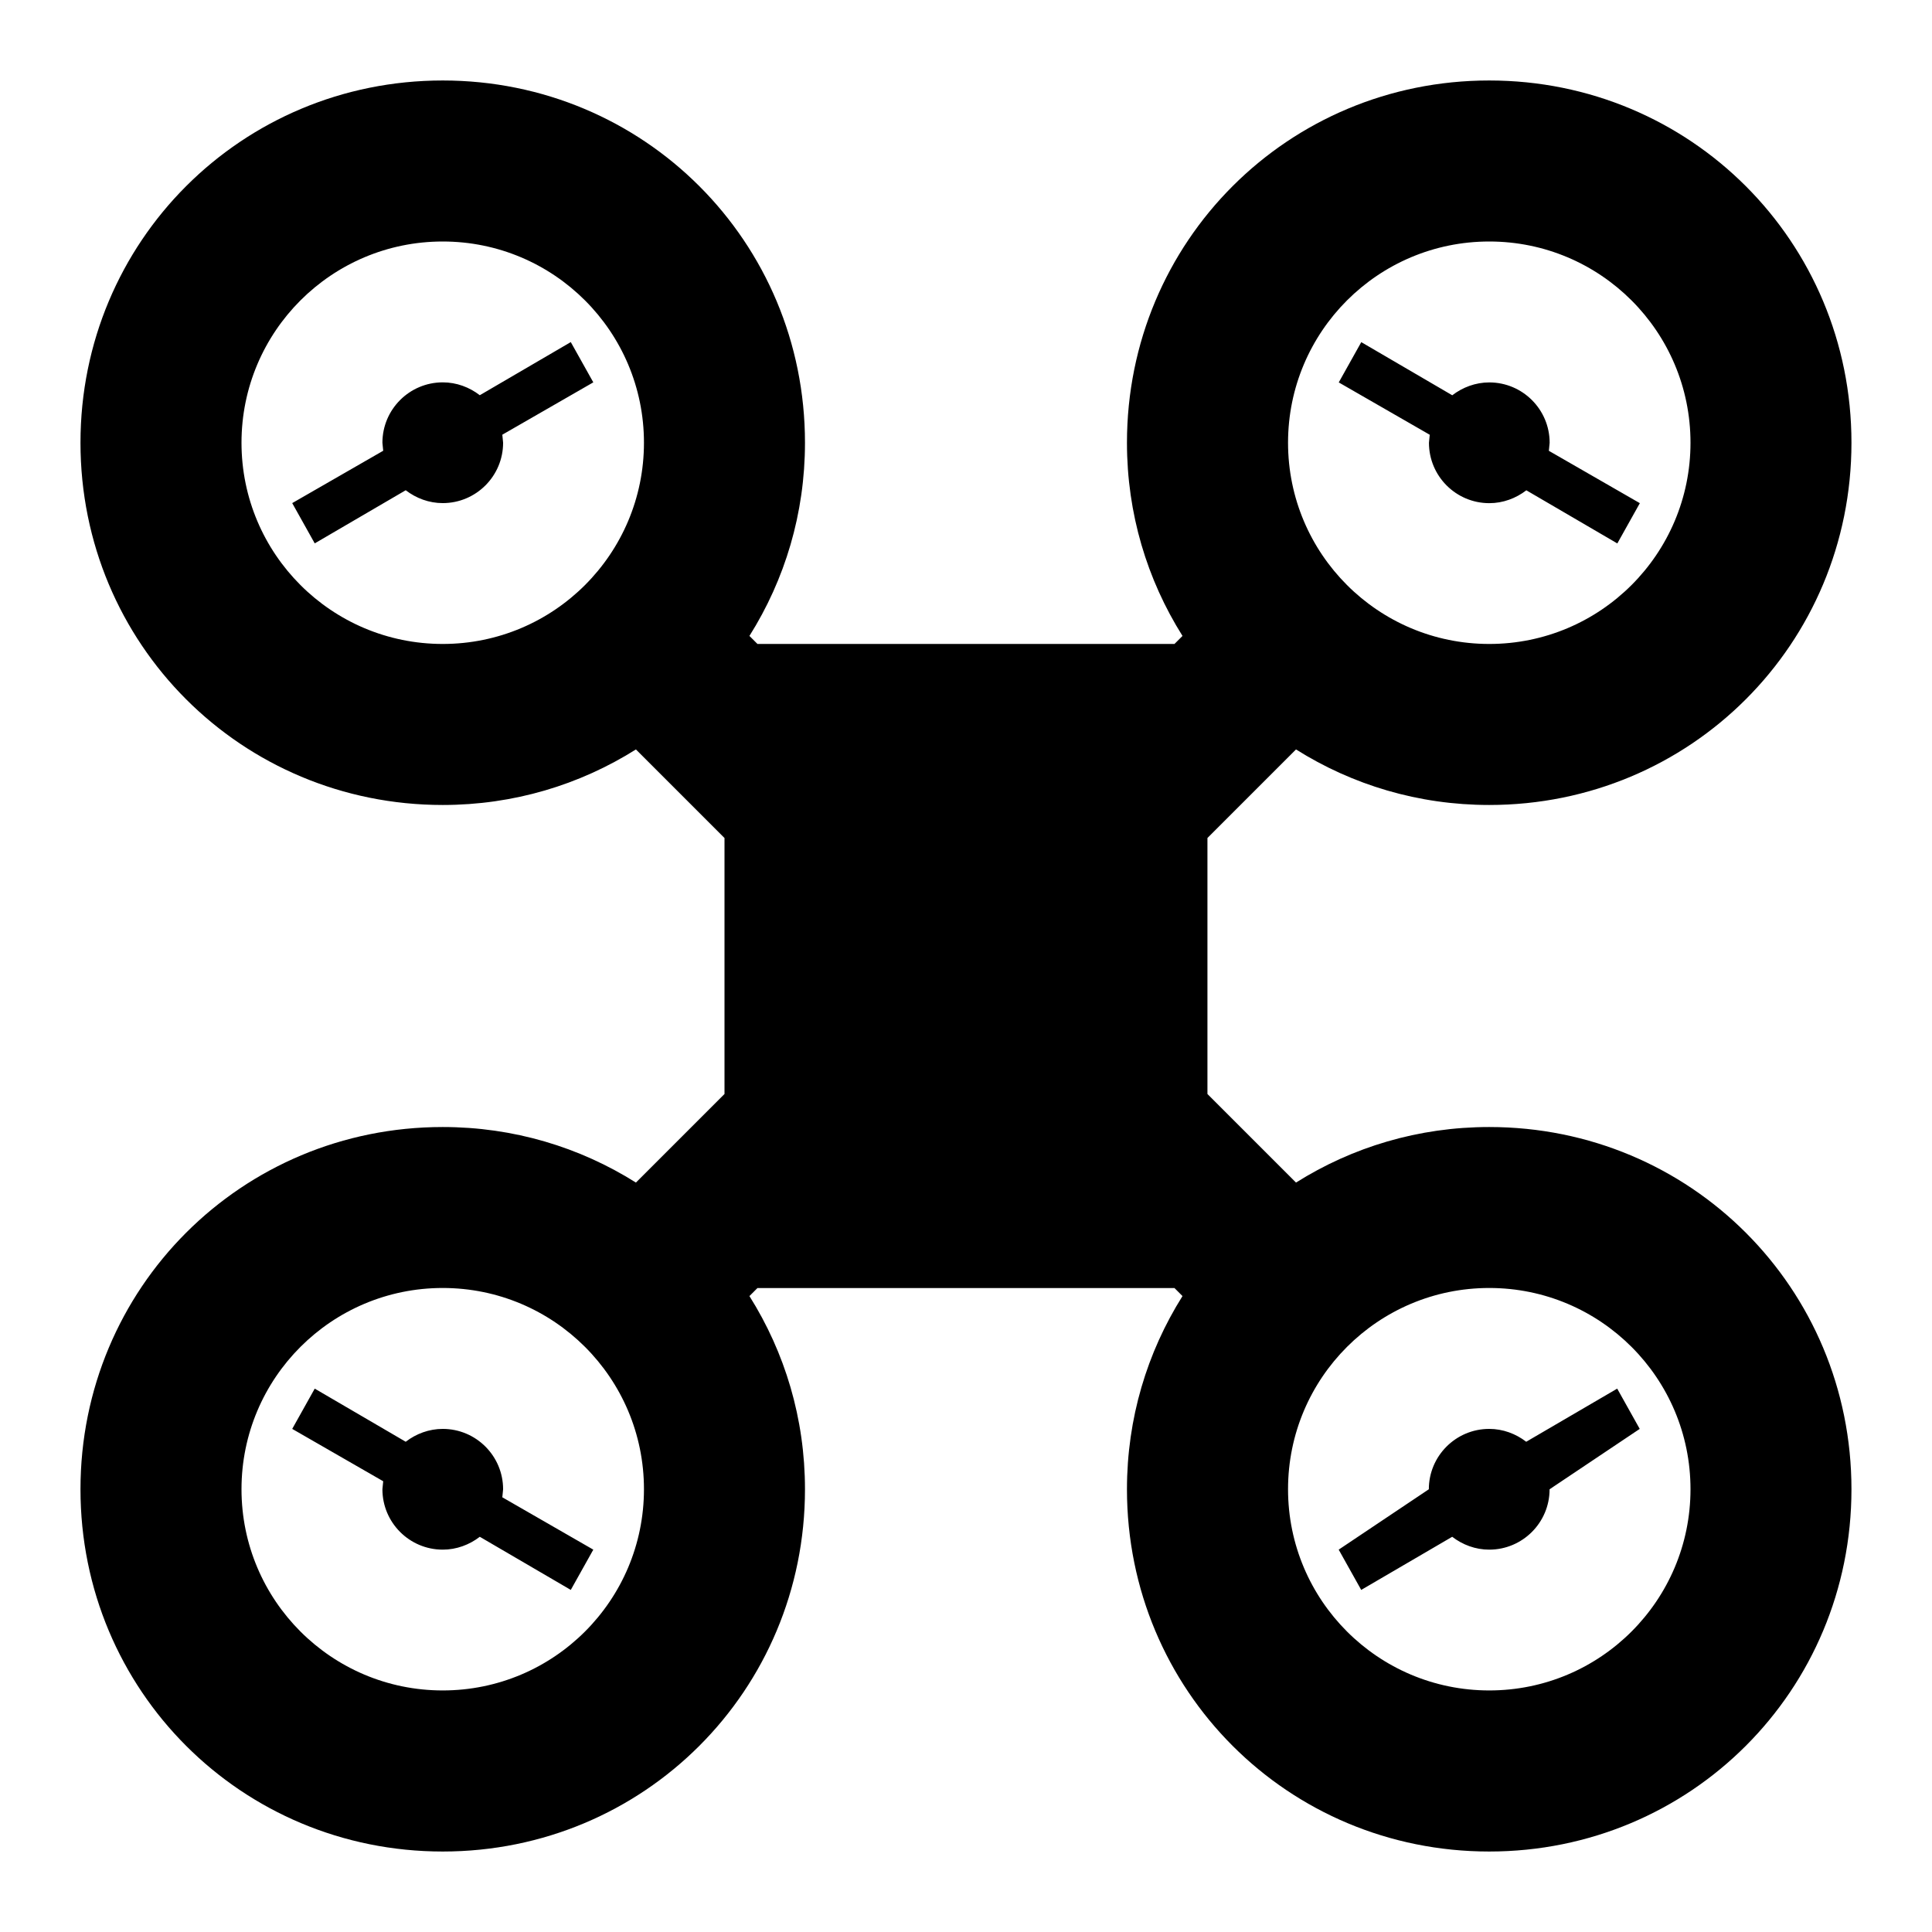 <!-- Generated by IcoMoon.io -->
<svg version="1.1" xmlns="http://www.w3.org/2000/svg" width="32" height="32" viewBox="0 0 32 32">
<title>quadcopter</title>
<path d="M7.333 1.333c3.333 0 6 2.667 6 6 0 1.173-0.333 2.267-0.92 3.2l0.133 0.133h6.907l0.133-0.133c-0.587-0.933-0.92-2.027-0.92-3.2 0-3.333 2.667-6 6-6s6 2.667 6 6-2.667 6-6 6c-1.173 0-2.267-0.333-3.2-0.92l-1.467 1.467v4.24l1.467 1.467c0.933-0.587 2.027-0.92 3.2-0.92 3.333 0 6 2.667 6 6s-2.667 6-6 6-6-2.667-6-6c0-1.173 0.333-2.267 0.92-3.2l-0.133-0.133h-6.907l-0.133 0.133c0.587 0.933 0.92 2.027 0.92 3.2 0 3.333-2.667 6-6 6s-6-2.667-6-6 2.667-6 6-6c1.173 0 2.267 0.333 3.2 0.92l1.467-1.467v-4.24l-1.467-1.467c-0.933 0.587-2.027 0.92-3.2 0.92-3.333 0-6-2.667-6-6s2.667-6 6-6M7.333 4c-1.841 0-3.333 1.492-3.333 3.333v0c0 1.841 1.492 3.333 3.333 3.333v0c1.841 0 3.333-1.492 3.333-3.333v0c0-1.841-1.492-3.333-3.333-3.333v0M7.333 21.333c-1.841 0-3.333 1.492-3.333 3.333v0c0 1.841 1.492 3.333 3.333 3.333v0c1.841 0 3.333-1.492 3.333-3.333v0c0-1.841-1.492-3.333-3.333-3.333v0M24.667 4c-1.841 0-3.333 1.492-3.333 3.333v0c0 1.841 1.492 3.333 3.333 3.333v0c1.841 0 3.333-1.492 3.333-3.333v0c0-1.841-1.492-3.333-3.333-3.333v0M24.667 21.333c-1.841 0-3.333 1.492-3.333 3.333v0c0 1.841 1.492 3.333 3.333 3.333v0c1.841 0 3.333-1.492 3.333-3.333v0c0-1.841-1.492-3.333-3.333-3.333v0M5.213 23l1.507 0.88c0.173-0.133 0.387-0.213 0.613-0.213 0.552 0 1 0.448 1 1v0l-0.013 0.133 1.507 0.867-0.373 0.667-1.507-0.88c-0.173 0.133-0.387 0.213-0.613 0.213-0.552 0-1-0.448-1-1v0l0.013-0.133-1.507-0.867 0.373-0.667M4.84 8.333l1.507-0.867-0.013-0.133c0-0.552 0.448-1 1-1v0c0.227 0 0.44 0.080 0.613 0.213l1.507-0.88 0.373 0.667-1.507 0.867 0.013 0.133c0 0.552-0.448 1-1 1v0c-0.227 0-0.44-0.080-0.613-0.213l-1.507 0.88-0.373-0.667M22.547 5.667l1.507 0.88c0.173-0.133 0.387-0.213 0.613-0.213 0.552 0 1 0.448 1 1v0l-0.013 0.133 1.507 0.867-0.373 0.667-1.507-0.88c-0.173 0.133-0.387 0.213-0.613 0.213-0.552 0-1-0.448-1-1v0l0.013-0.133-1.507-0.867 0.373-0.667M22.173 25.667l1.493-1c0-0.552 0.448-1 1-1v0c0.227 0 0.44 0.080 0.613 0.213l1.507-0.88 0.373 0.667-1.493 1c0 0.552-0.448 1-1 1v0c-0.227 0-0.44-0.080-0.613-0.213l-1.507 0.88-0.373-0.667z"></path>
</svg>
